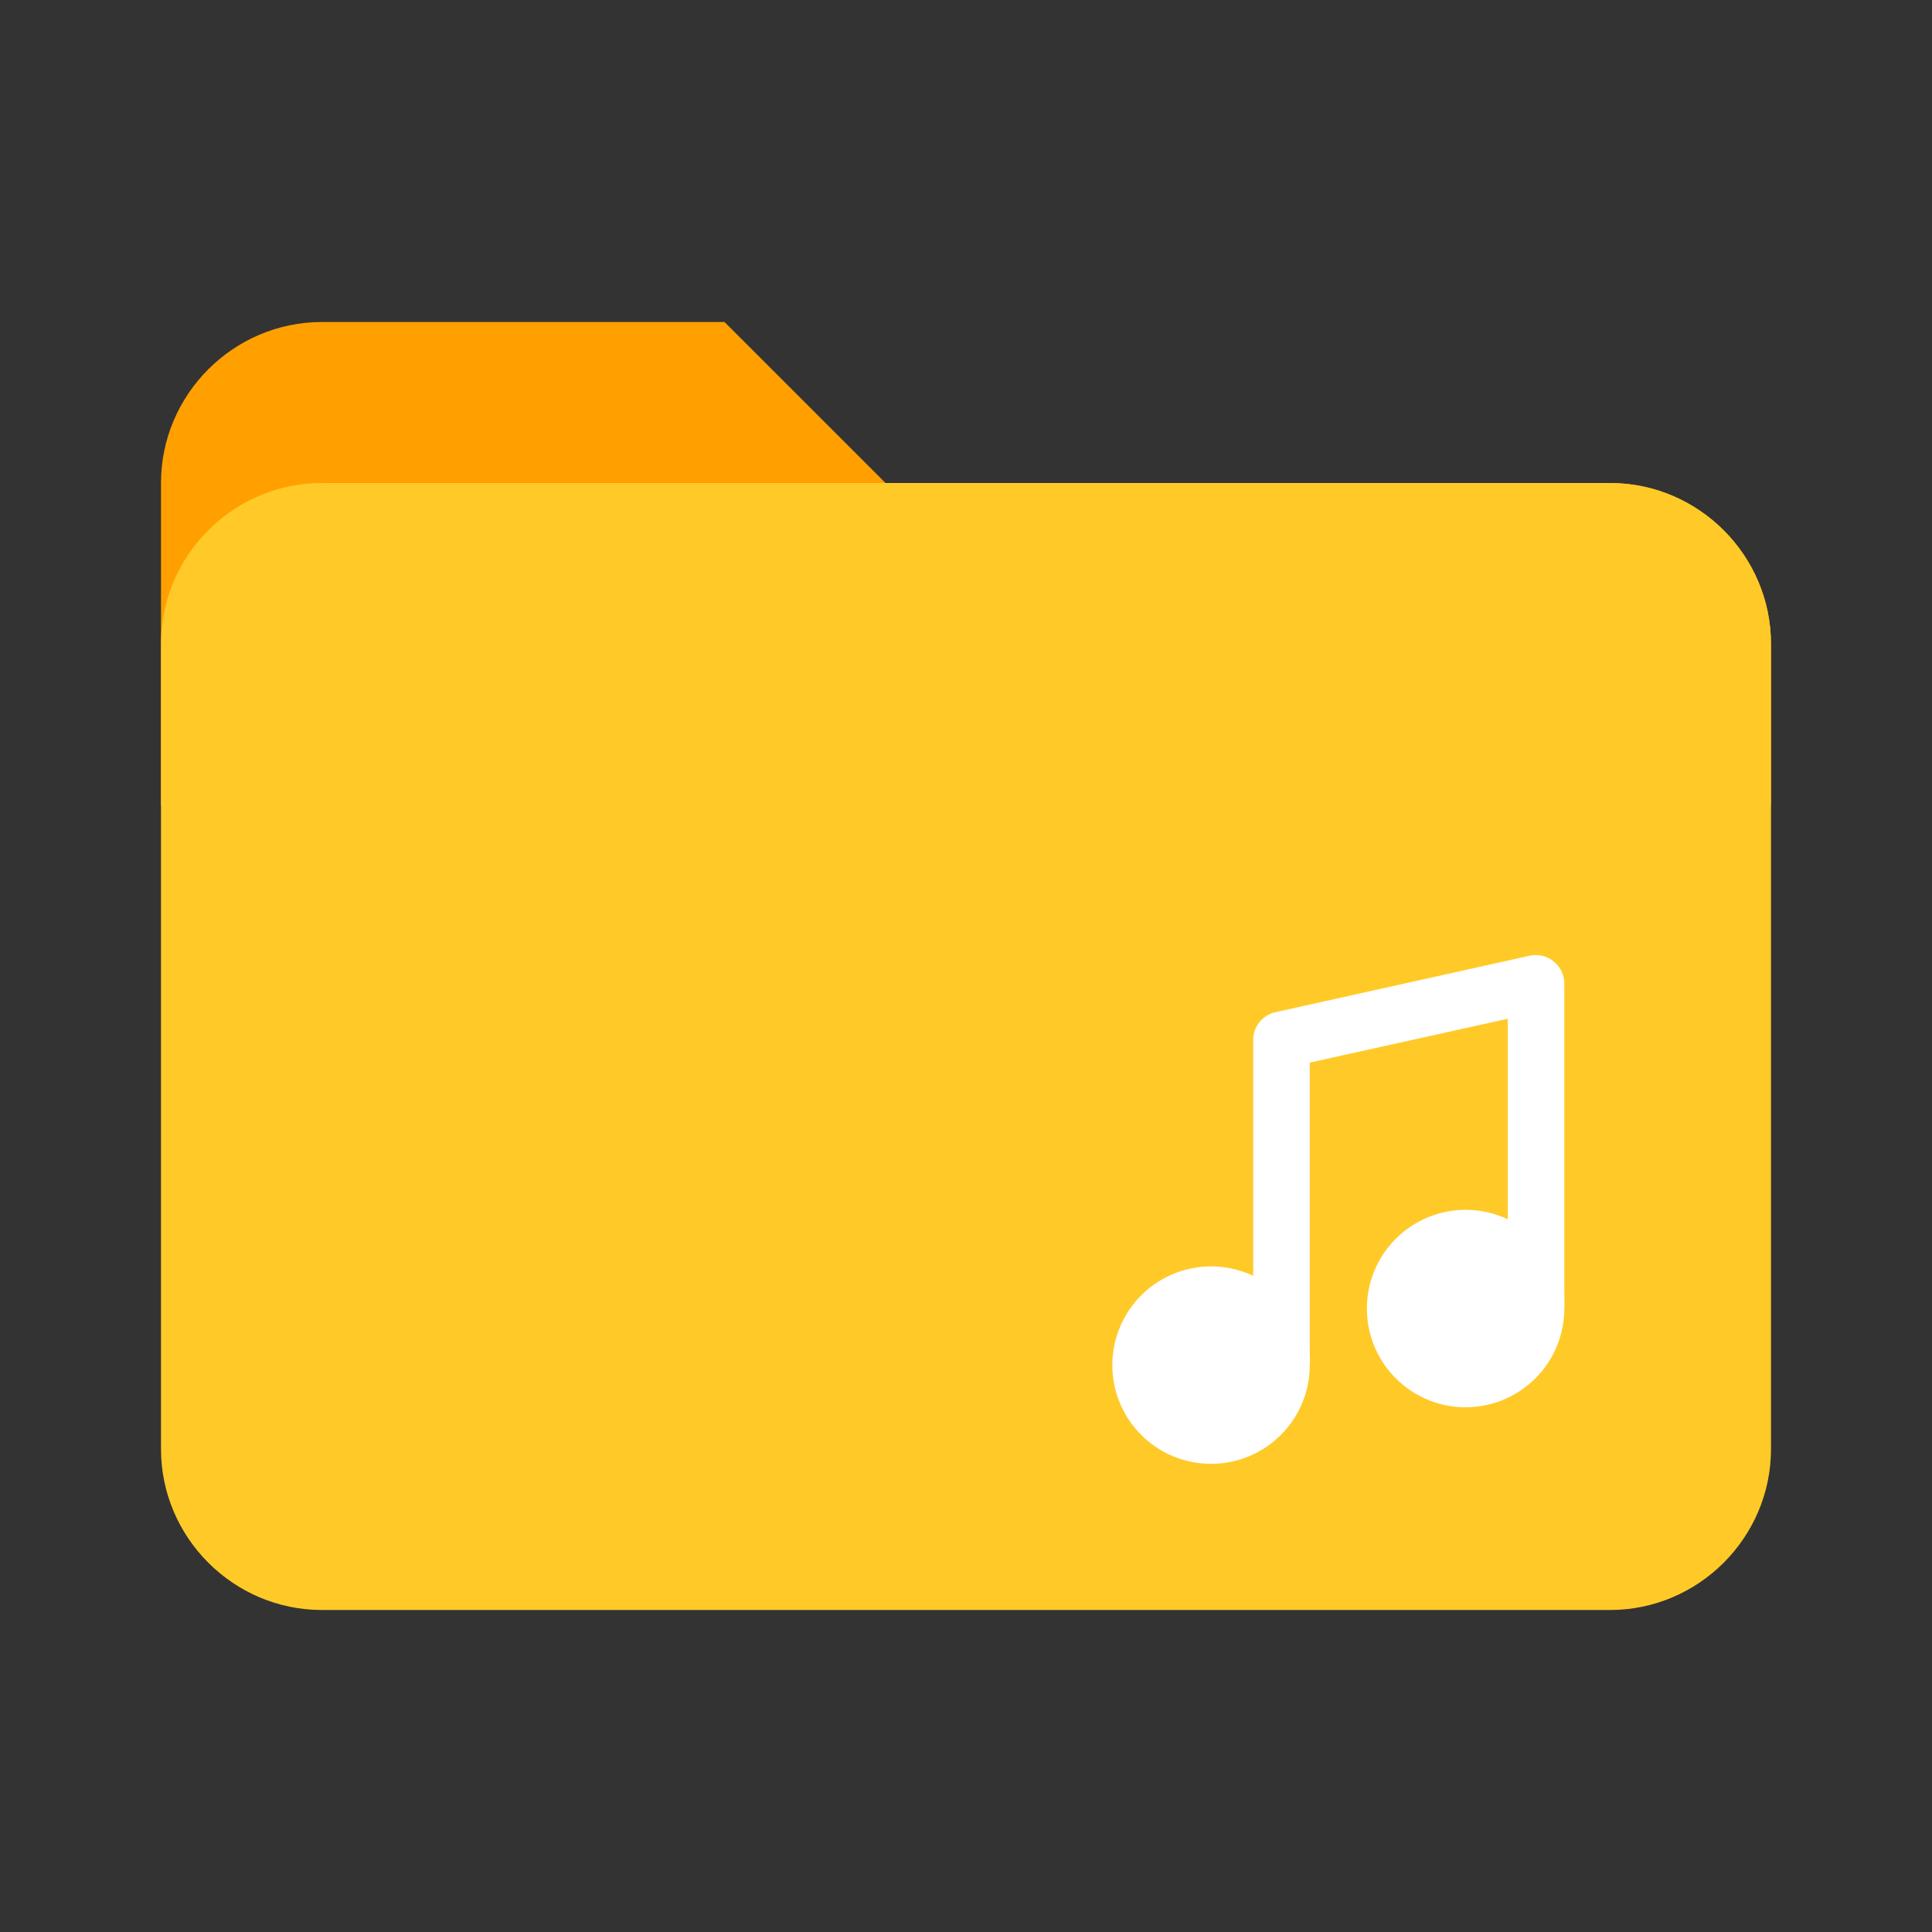 <svg viewBox="0 0 111 111" fill="none" xmlns="http://www.w3.org/2000/svg">
<rect x="0" y="0" width="111" height="111" fill="#333333" stroke="none"/>
<path d="M92.5 27.75H50.875L41.625 18.5H18.5C13.412 18.5 9.25 22.663 9.25 27.75V46.25H101.75V37C101.75 31.913 97.588 27.75 92.5 27.75Z" fill="#FFA000"/>
<path d="M92.5 27.75H18.5C13.412 27.75 9.25 31.913 9.25 37V83.25C9.25 88.338 13.412 92.5 18.5 92.5H92.5C97.588 92.5 101.75 88.338 101.75 83.25V37C101.75 31.913 97.588 27.75 92.5 27.75Z" fill="#FFCA28"/>
<path d="M89.875 74.375V56.5C89.874 56.256 89.818 56.015 89.711 55.796C89.604 55.576 89.449 55.384 89.258 55.233C89.069 55.08 88.848 54.971 88.612 54.915C88.376 54.859 88.13 54.856 87.893 54.907L73.268 58.157C72.906 58.239 72.584 58.441 72.354 58.731C72.123 59.02 71.998 59.38 72 59.75V73.302C70.891 72.779 69.641 72.629 68.44 72.875C67.238 73.122 66.149 73.751 65.335 74.669C64.521 75.587 64.027 76.744 63.927 77.967C63.826 79.19 64.125 80.412 64.778 81.45C65.431 82.489 66.404 83.287 67.549 83.727C68.695 84.166 69.951 84.221 71.131 83.886C72.311 83.55 73.35 82.841 74.093 81.864C74.836 80.888 75.242 79.697 75.25 78.47C75.267 78.189 75.267 77.906 75.25 77.625V61.05L86.625 58.531V70.052C85.515 69.528 84.265 69.379 83.063 69.626C81.86 69.873 80.771 70.503 79.957 71.422C79.144 72.341 78.65 73.499 78.551 74.723C78.452 75.946 78.752 77.169 79.407 78.207C80.062 79.245 81.037 80.043 82.183 80.48C83.33 80.917 84.588 80.971 85.768 80.632C86.948 80.294 87.986 79.582 88.727 78.603C89.467 77.624 89.87 76.431 89.875 75.204C89.891 74.928 89.891 74.651 89.875 74.375V74.375Z" fill="white"/>
</svg>

